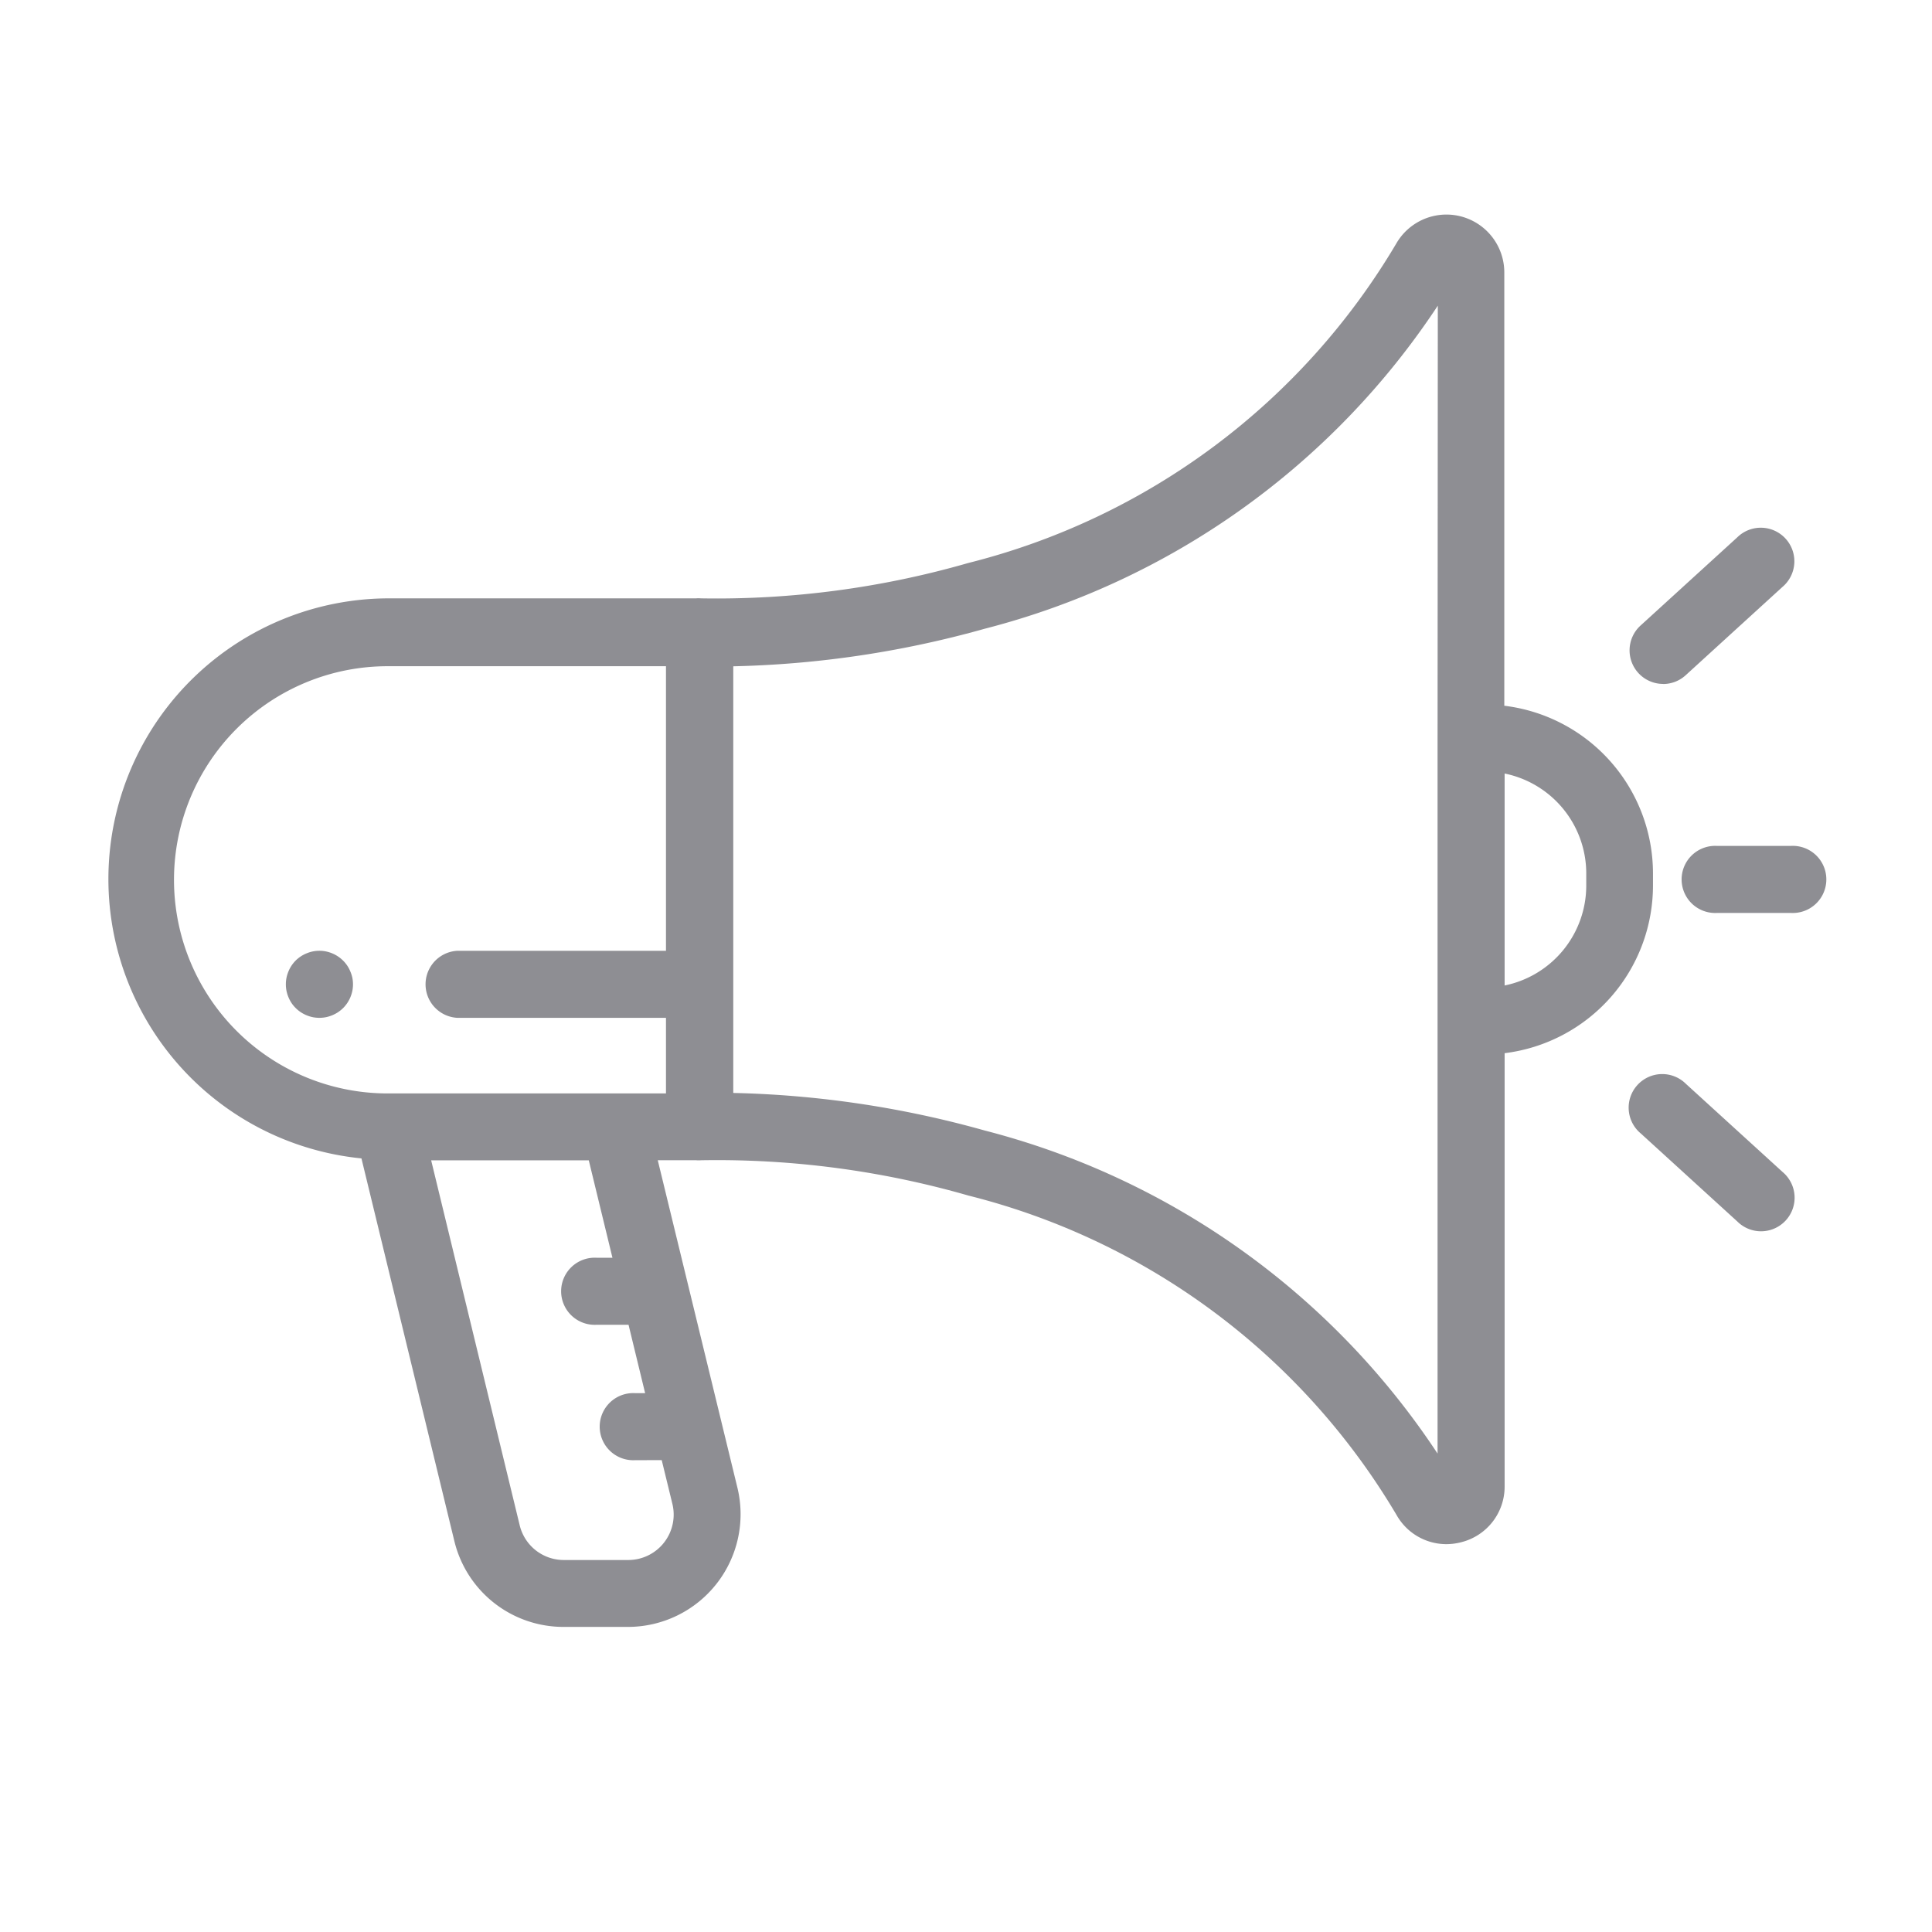 <svg xmlns="http://www.w3.org/2000/svg" width="24" height="24" viewBox="0 0 24 24"><defs><style>.a{fill:none;}.b{fill:#8e8e93;}</style></defs><g transform="translate(19348 -6482)"><g transform="translate(-152 297)"><g transform="translate(-19196 6185)"><rect class="a" width="24" height="24"/><g transform="translate(1.334 2.667)"><path class="b" d="M19.2,53.666a2.1,2.1,0,0,0-1.847-2.082V46.2a.719.719,0,0,0-1.34-.361,8.611,8.611,0,0,1-5.32,3.972,11.306,11.306,0,0,1-3.318.439.417.417,0,0,0-.065,0H3.487a3.487,3.487,0,0,0-.331,6.957L4.31,61.96a1.394,1.394,0,0,0,1.358,1.067h.8A1.4,1.4,0,0,0,7.827,61.3l-.99-4.07h.476a.414.414,0,0,0,.066,0,11.307,11.307,0,0,1,3.318.439,8.612,8.612,0,0,1,5.32,3.972.71.71,0,0,0,.616.358.738.738,0,0,0,.192-.026.711.711,0,0,0,.532-.694V55.9A2.1,2.1,0,0,0,19.2,53.819ZM6.886,60.955l.132.541a.564.564,0,0,1-.548.7h-.8a.563.563,0,0,1-.548-.431l-1.1-4.534H5.98l.294,1.21h-.2a.417.417,0,1,0,0,.833h.4l.206.849H6.553a.417.417,0,1,0,0,.833Zm.053-6.327H4.349a.417.417,0,0,0,0,.833H6.939V56.4H3.475a2.653,2.653,0,0,1,.012-5.307H6.939Zm9.585-2.643v8.889A9.607,9.607,0,0,0,10.9,56.861a12.558,12.558,0,0,0-3.125-.467v-5.3a12.559,12.559,0,0,0,3.125-.467,9.607,9.607,0,0,0,5.627-4.013Zm1.847,1.834a1.267,1.267,0,0,1-1.014,1.24V52.426a1.267,1.267,0,0,1,1.014,1.24Z" transform="translate(0 -45.484)"/><path class="b" d="M454.3,141a.415.415,0,0,0,.28-.109l1.2-1.095a.417.417,0,1,0-.561-.616l-1.2,1.094a.417.417,0,0,0,.281.725Z" transform="translate(-434.974 -135.17)"/><path class="b" d="M454.583,302.132a.417.417,0,1,0-.561.616l1.2,1.094a.417.417,0,1,0,.561-.616Z" transform="translate(-434.974 -291.335)"/><path class="b" d="M471.192,233.68h-.923a.417.417,0,1,0,0,.833h.923a.417.417,0,1,0,0-.833Z" transform="translate(-450.276 -225.839)"/><path class="b" d="M53.982,265.186a.41.41,0,0,0-.038-.072.419.419,0,0,0-.187-.153.441.441,0,0,0-.078-.024.412.412,0,0,0-.163,0,.42.42,0,0,0-.078.024.429.429,0,0,0-.072.038.405.405,0,0,0-.115.115.41.41,0,0,0-.038.072.42.42,0,0,0-.024.078.41.41,0,0,0-.008.081.418.418,0,0,0,.008.082.441.441,0,0,0,.024.078.421.421,0,0,0,.038.072.4.4,0,0,0,.052.063.412.412,0,0,0,.135.09.43.43,0,0,0,.078.024.427.427,0,0,0,.163,0,.44.44,0,0,0,.078-.024.425.425,0,0,0,.072-.038.451.451,0,0,0,.064-.052.423.423,0,0,0,.09-.135.441.441,0,0,0,.024-.078.417.417,0,0,0,.008-.082.41.41,0,0,0-.008-.081A.42.42,0,0,0,53.982,265.186Z" transform="translate(-50.964 -255.785)"/></g></g></g></g></svg>
